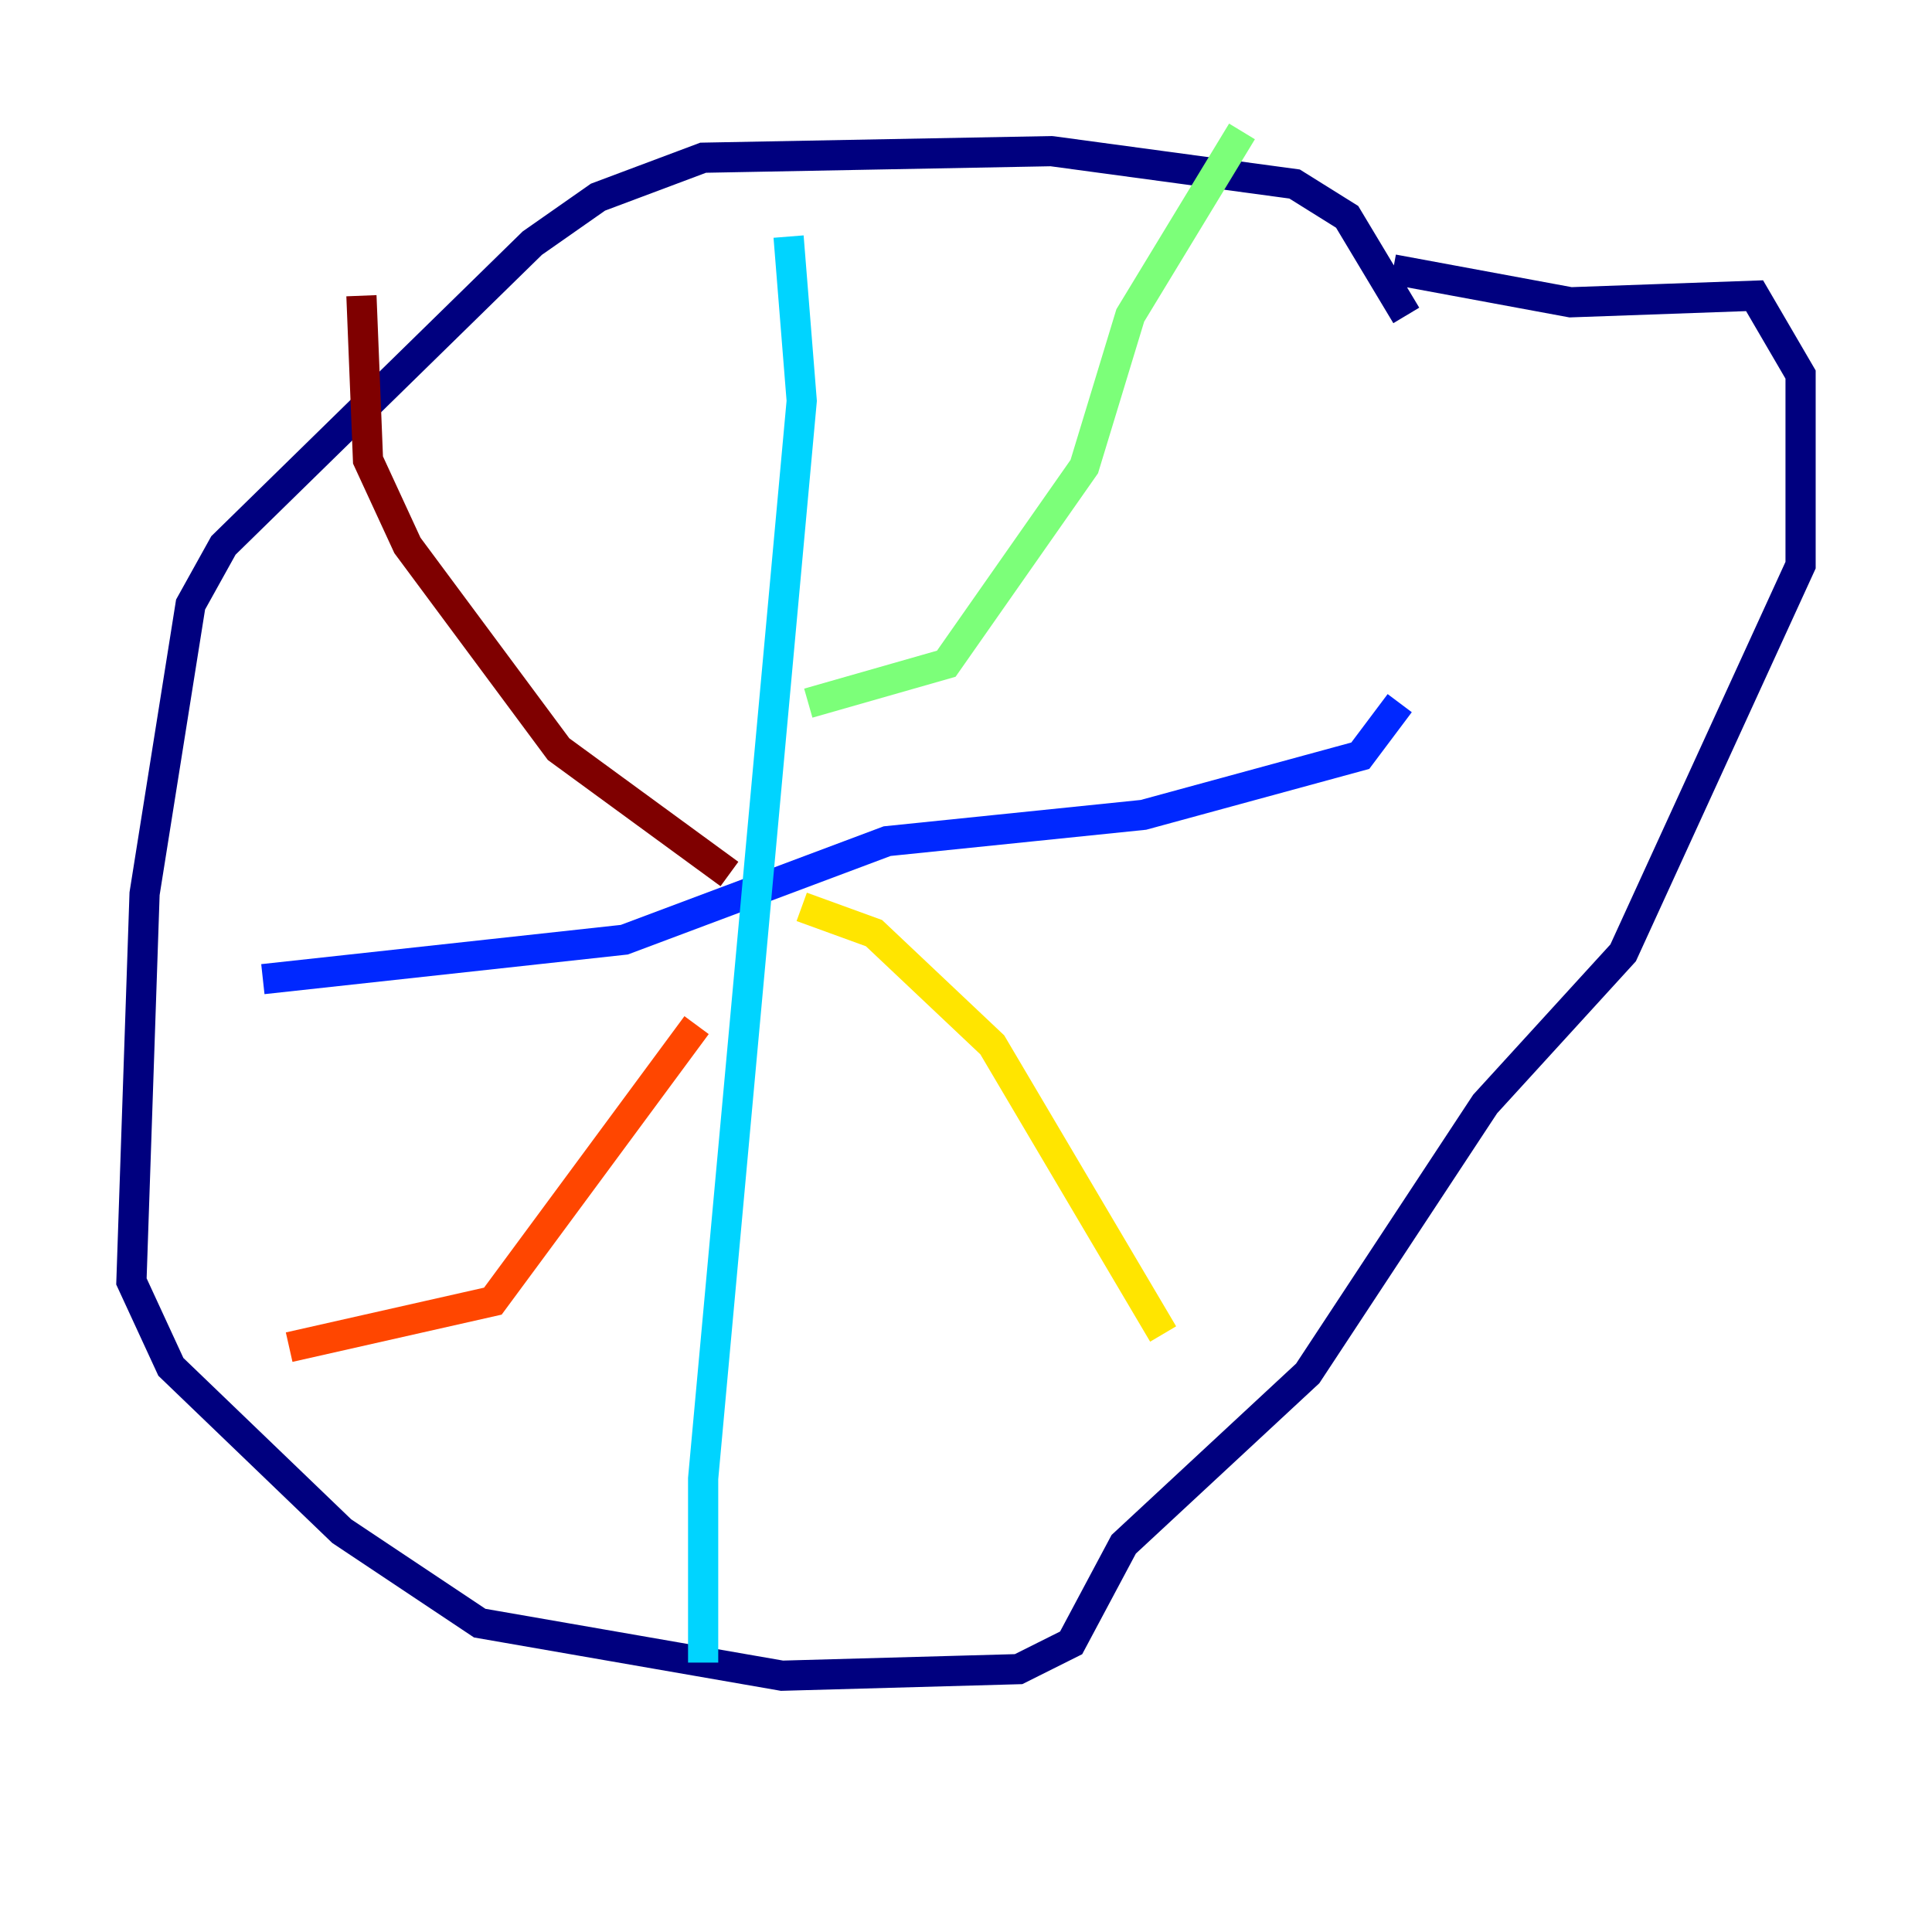 <?xml version="1.0" encoding="utf-8" ?>
<svg baseProfile="tiny" height="128" version="1.2" viewBox="0,0,128,128" width="128" xmlns="http://www.w3.org/2000/svg" xmlns:ev="http://www.w3.org/2001/xml-events" xmlns:xlink="http://www.w3.org/1999/xlink"><defs /><polyline fill="none" points="93.17,20.898 89.252,14.367 85.769,12.191 69.66,10.014 46.585,10.449 39.619,13.061 35.265,16.109 14.803,36.136 12.626,40.054 9.578,59.211 8.707,84.898 11.32,90.558 22.64,101.442 31.782,107.537 51.809,111.02 67.483,110.585 70.966,108.844 74.449,102.313 86.639,90.993 98.395,73.143 107.537,63.129 119.293,37.442 119.293,24.816 116.245,19.592 104.054,20.027 92.299,17.85" stroke="#00007f" stroke-width="2" /><polyline fill="none" points="17.415,64.871 41.361,62.258 58.776,55.728 75.755,53.986 90.122,50.068 92.735,46.585" stroke="#0028ff" stroke-width="2" /><polyline fill="none" points="52.245,15.674 53.116,26.558 46.585,97.959 46.585,110.15" stroke="#00d4ff" stroke-width="2" /><polyline fill="none" points="53.551,46.585 62.694,43.973 71.837,30.912 74.884,20.898 82.286,8.707" stroke="#7cff79" stroke-width="2" /><polyline fill="none" points="53.116,60.082 57.905,61.823 65.742,69.225 77.061,88.381" stroke="#ffe500" stroke-width="2" /><polyline fill="none" points="46.15,67.918 32.653,86.204 19.157,89.252" stroke="#ff4600" stroke-width="2" /><polyline fill="none" points="48.327,57.905 37.007,49.633 26.993,36.136 24.381,30.476 23.946,19.592" stroke="#7f0000" stroke-width="2" /></svg>